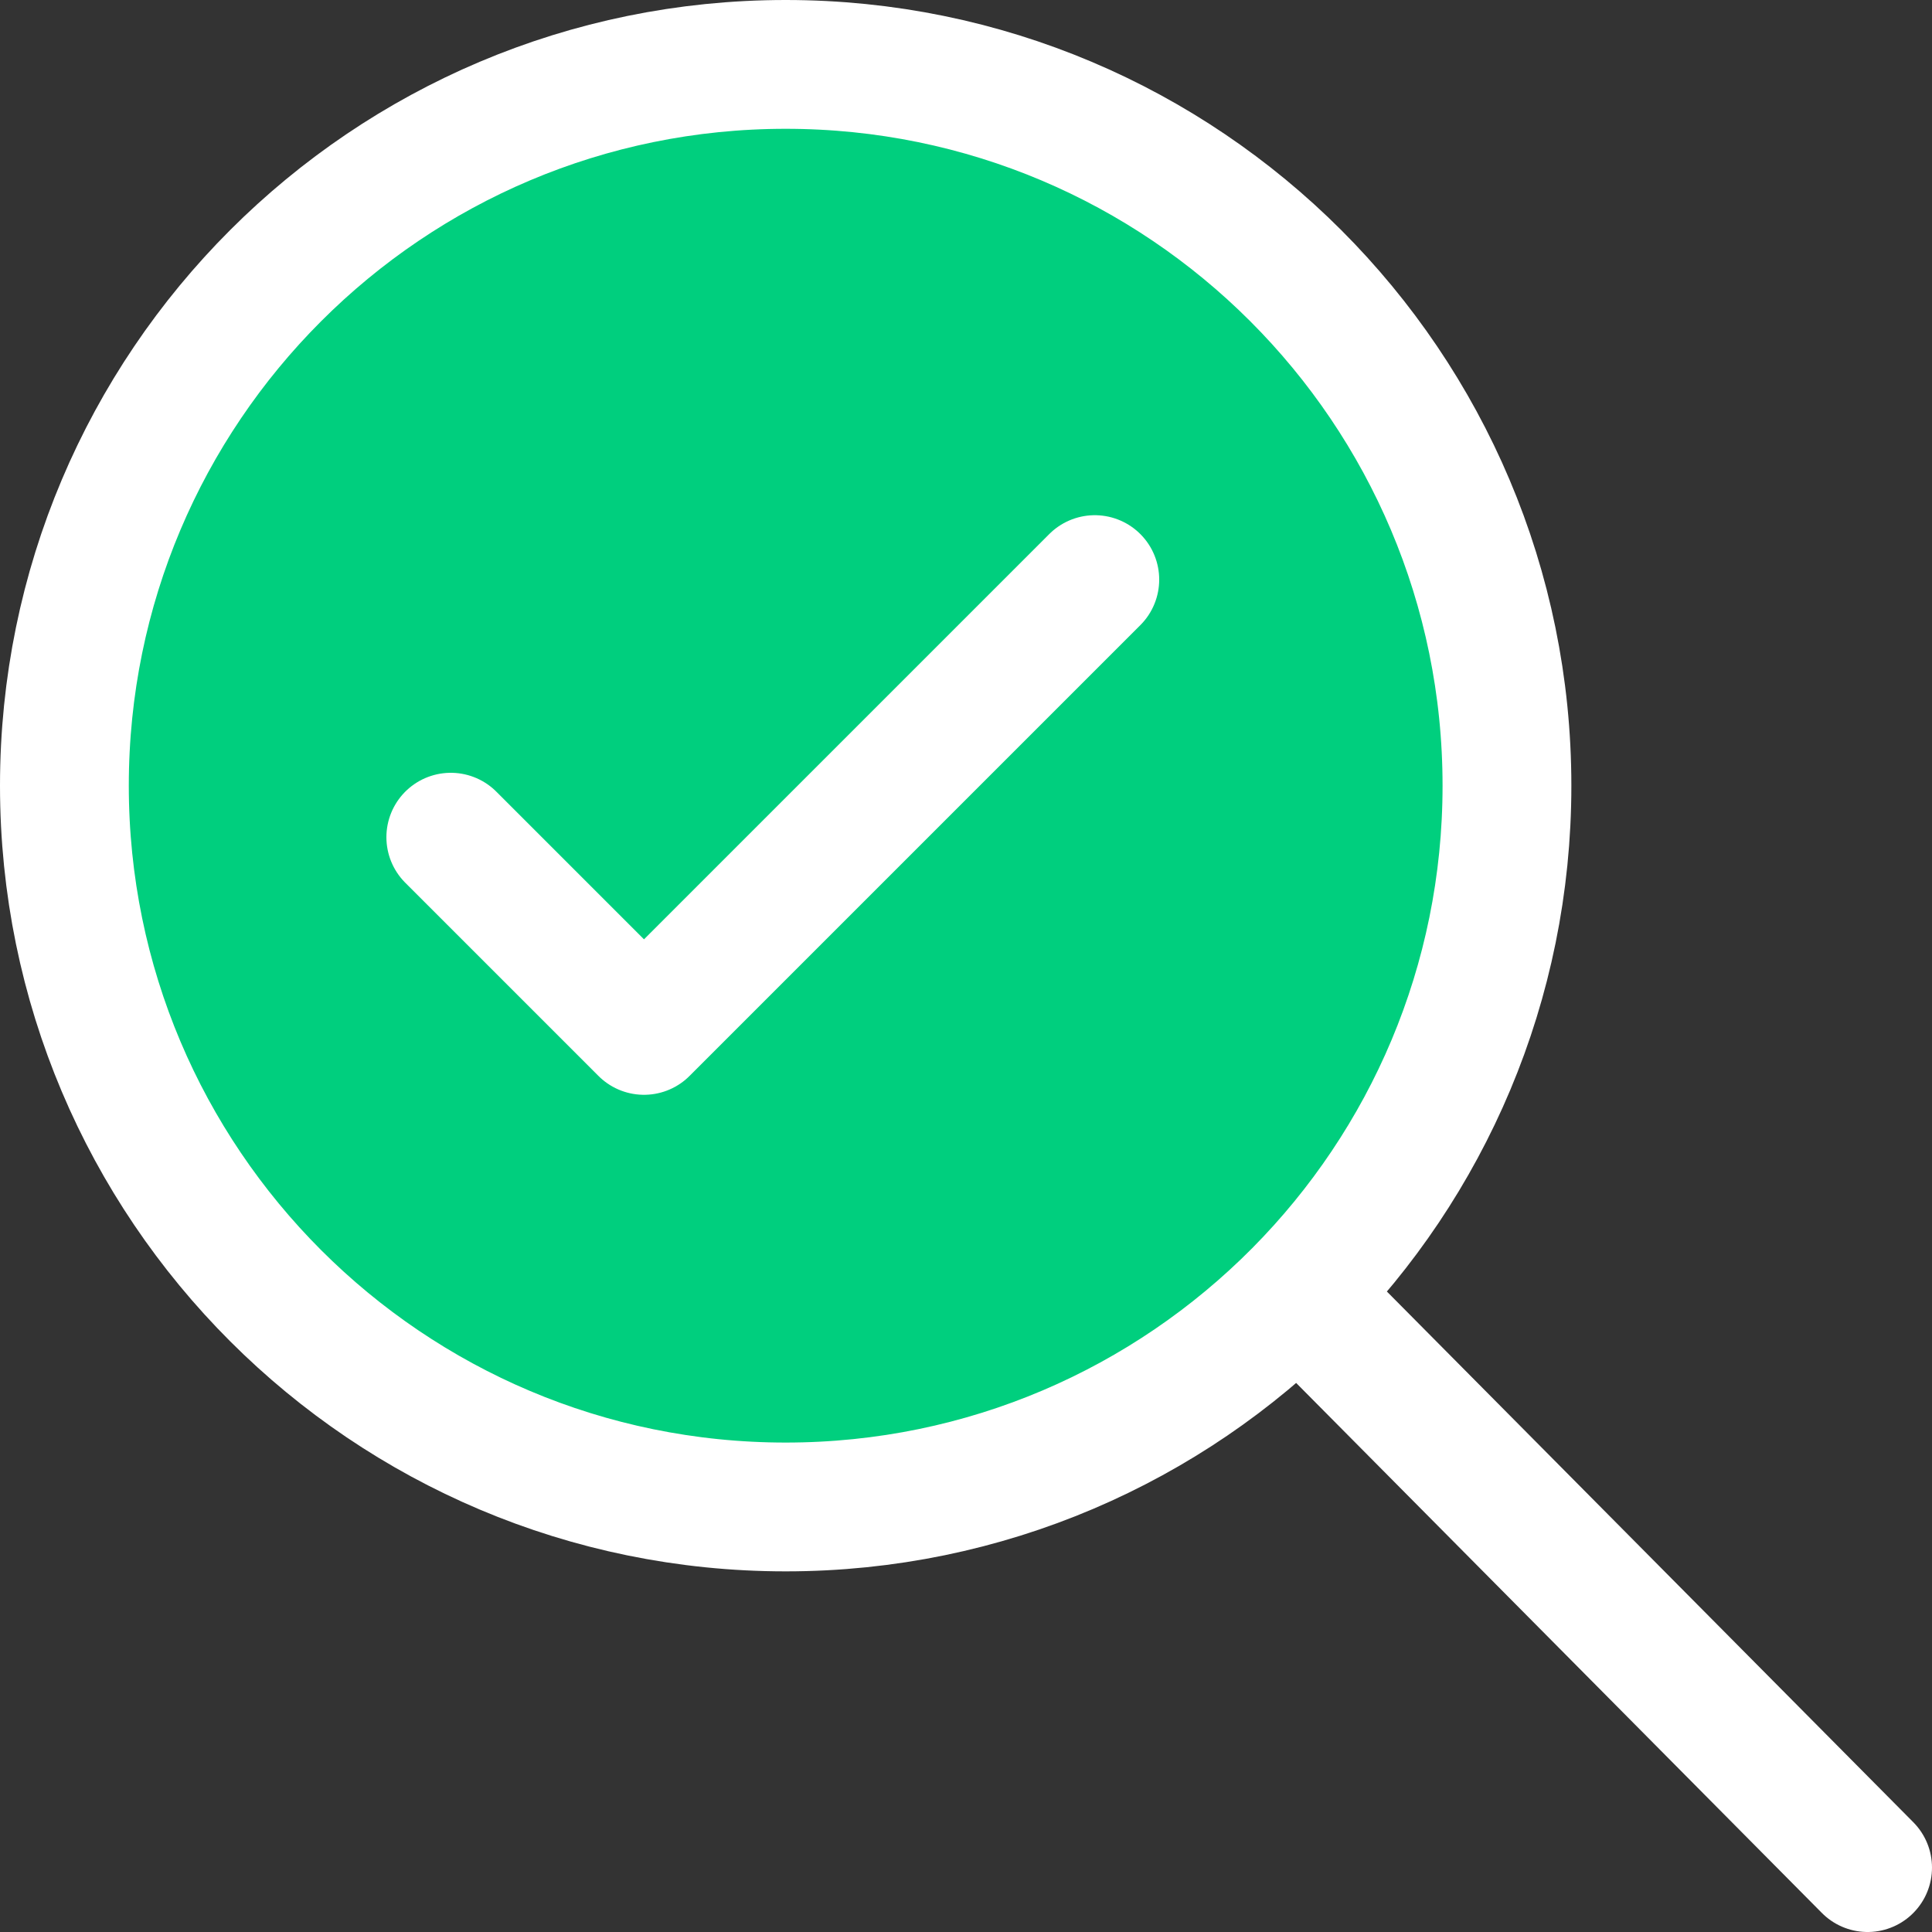 <svg xmlns="http://www.w3.org/2000/svg" fill="none" viewBox="4.5 4.5 15 15">
<rect x="4.5" y="4.5" width="15" height="15" fill="#333333" stroke="none"/>
<path d="M14.578 14.542C15.581 13.53 16.2 12.137 16.2 10.6C16.2 7.507 13.693 5 10.6 5C7.507 5 5 7.507 5 10.6C5 13.693 7.507 16.2 10.6 16.2C12.155 16.2 13.563 15.566 14.578 14.542ZM14.578 14.542L19 19M8 11L9.5 12.5L13 9" stroke="#ffffff" stroke-linecap="round" stroke-linejoin="round" fill="#00cf7e"/>
</svg>